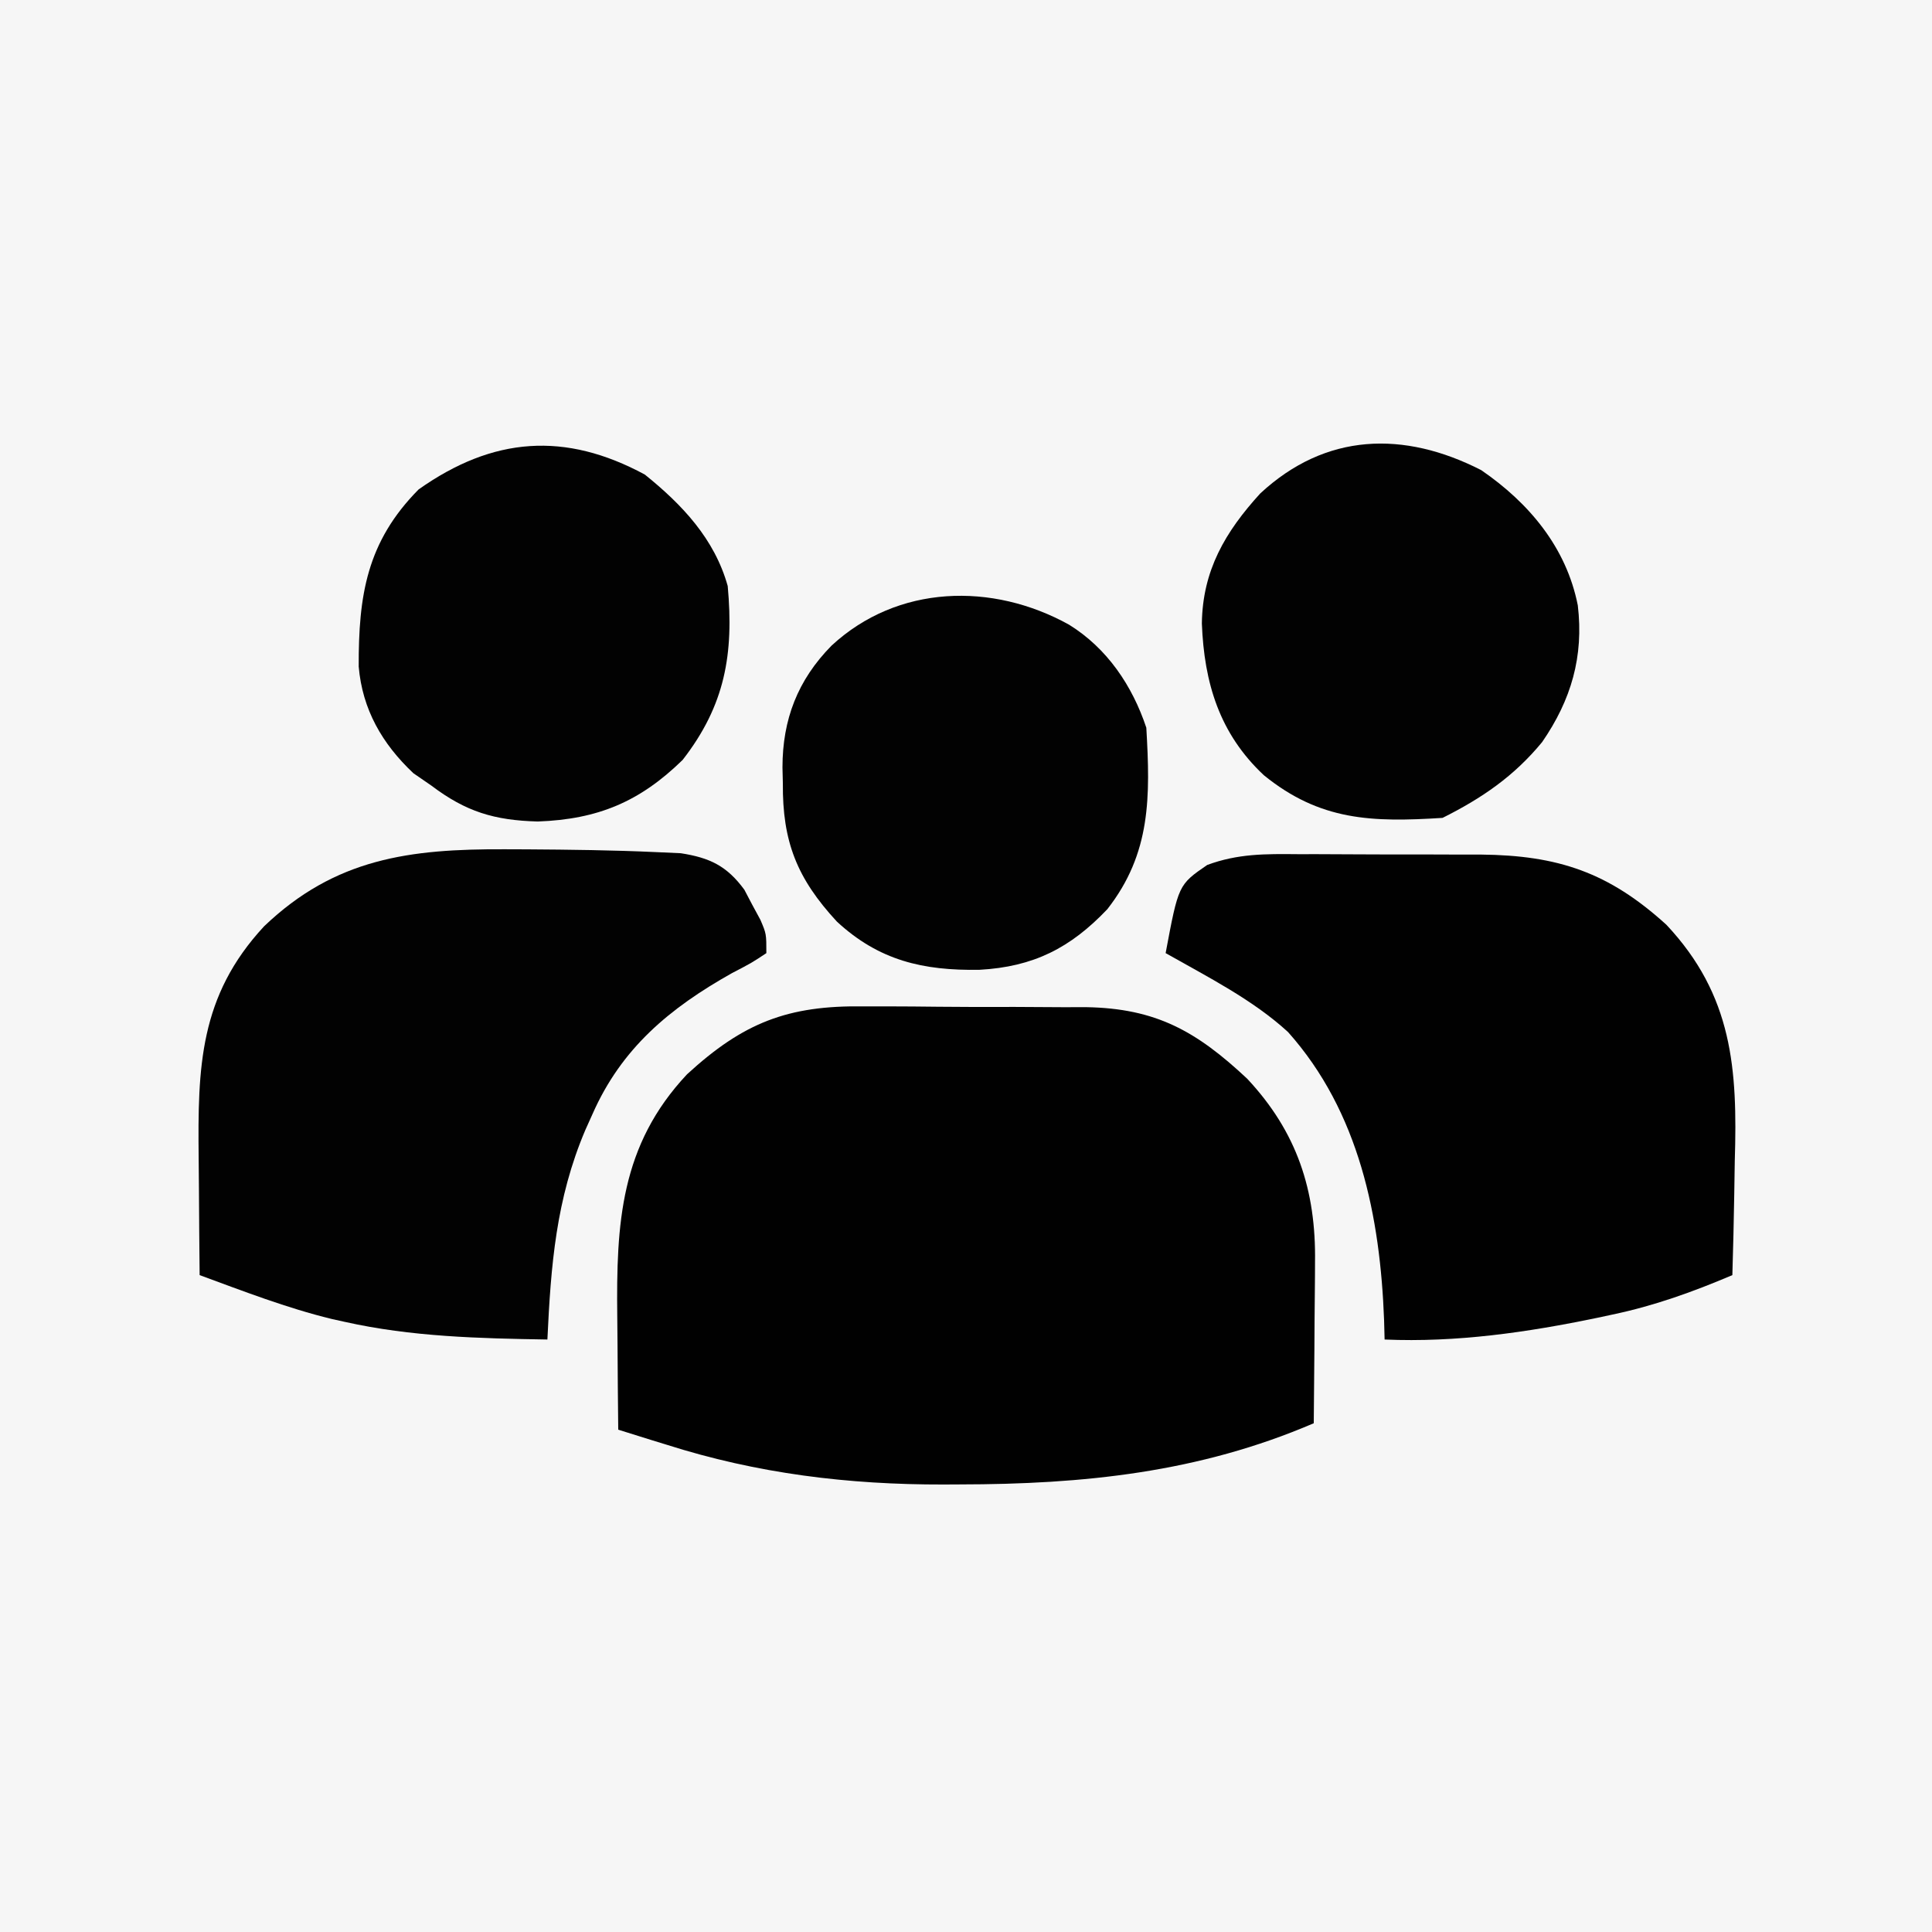 <?xml version="1.0" encoding="UTF-8"?>
<svg version="1.1" xmlns="http://www.w3.org/2000/svg" width="300" height="300">
<rect width="100%" height="100%" fill="#808080" stroke="none"/>
<path d="M0 0 C99 0 198 0 300 0 C300 99 300 198 300 300 C201 300 102 300 0 300 C0 201 0 102 0 0 Z " fill="#F6F6F6" transform="translate(0,0)"/>
<path d="M0 0 C1.232 -0.001 2.464 -0.002 3.733 -0.003 C6.324 0.002 8.914 0.021 11.504 0.054 C15.457 0.102 19.407 0.095 23.359 0.082 C25.885 0.093 28.411 0.107 30.938 0.125 C32.112 0.123 33.286 0.121 34.496 0.119 C45.335 0.306 51.607 3.835 59.5 11.23 C67.221 19.481 70.201 28.545 70.031 39.727 C70.028 40.448 70.026 41.169 70.023 41.912 C70.012 44.184 69.987 46.455 69.961 48.727 C69.951 50.28 69.942 51.833 69.934 53.387 C69.912 57.167 69.877 60.947 69.836 64.727 C52.002 72.388 34.043 74.209 14.836 74.227 C14.019 74.231 13.202 74.235 12.361 74.24 C-2.419 74.273 -16.592 72.551 -30.727 68.039 C-31.461 67.814 -32.195 67.589 -32.951 67.357 C-34.692 66.823 -36.428 66.276 -38.164 65.727 C-38.214 61.352 -38.25 56.978 -38.274 52.604 C-38.284 51.12 -38.297 49.637 -38.315 48.153 C-38.481 33.693 -37.832 21.564 -27.477 10.539 C-18.766 2.542 -11.839 -0.186 0 0 Z " fill="#010101" transform="translate(134.164,156.273)"/>
<path d="M0 0 C1.724 0.006 1.724 0.006 3.483 0.012 C10.138 0.056 16.789 0.133 23.438 0.438 C24.723 0.496 26.008 0.554 27.332 0.613 C31.839 1.314 34.491 2.58 37.207 6.281 C37.613 7.055 38.019 7.828 38.438 8.625 C38.856 9.398 39.275 10.172 39.707 10.969 C40.625 13.125 40.625 13.125 40.625 16.125 C38.352 17.633 38.352 17.633 35.25 19.25 C25.605 24.67 18.132 30.886 13.625 41.125 C13.258 41.941 12.89 42.757 12.512 43.598 C7.957 54.314 7.161 64.628 6.625 76.125 C-3.977 75.952 -14.495 75.703 -24.875 73.375 C-25.53 73.23 -26.184 73.086 -26.859 72.937 C-33.869 71.229 -40.611 68.608 -47.375 66.125 C-47.425 61.608 -47.461 57.092 -47.485 52.575 C-47.495 51.043 -47.508 49.511 -47.526 47.979 C-47.683 33.794 -47.415 22.79 -37.367 11.961 C-26.318 1.387 -14.709 -0.063 0 0 Z " fill="#020202" transform="translate(78.375,131.875)"/>
<path d="M0 0 C1.013 -0 2.027 -0.001 3.071 -0.002 C5.21 0.001 7.349 0.011 9.488 0.027 C12.74 0.051 15.992 0.048 19.244 0.041 C21.329 0.047 23.415 0.054 25.5 0.062 C26.463 0.062 27.426 0.061 28.418 0.06 C40.392 0.184 48.246 2.818 57.203 10.957 C67.512 21.939 68.259 33.395 67.824 47.613 C67.794 49.341 67.767 51.069 67.742 52.797 C67.677 56.987 67.574 61.175 67.449 65.363 C61.318 67.967 55.346 70.122 48.824 71.488 C48.058 71.653 47.292 71.818 46.502 71.987 C35.612 74.251 24.599 75.846 13.449 75.363 C13.411 73.892 13.411 73.892 13.371 72.391 C12.772 56.314 9.527 40.029 -1.551 27.613 C-7.072 22.552 -14.071 19.041 -20.551 15.363 C-18.563 4.747 -18.563 4.747 -14.097 1.675 C-9.314 -0.094 -5.059 -0.048 0 0 Z " fill="#010101" transform="translate(201.551,132.637)"/>
<path d="M0 0 C7.43 5.095 13.217 11.996 15 21 C15.941 28.928 13.984 35.679 9.457 42.234 C5.106 47.531 0.087 50.957 -6 54 C-16.982 54.698 -25.031 54.457 -33.75 47.375 C-40.625 40.939 -43.02 33.068 -43.375 23.812 C-43.264 15.586 -39.767 9.611 -34.312 3.625 C-24.145 -5.816 -11.993 -6.135 0 0 Z " fill="#020202" transform="translate(230,73)"/>
<path d="M0 0 C5.816 4.678 10.838 10.003 12.875 17.312 C13.833 27.84 12.48 35.82 5.875 44.312 C-0.776 50.808 -7.279 53.538 -16.625 53.875 C-23.373 53.692 -27.772 52.359 -33.125 48.312 C-34.517 47.353 -34.517 47.353 -35.938 46.375 C-40.79 41.8 -43.852 36.474 -44.426 29.824 C-44.46 18.778 -43.186 10.461 -35.125 2.312 C-23.56 -5.874 -12.365 -6.677 0 0 Z " fill="#020202" transform="translate(100.125,73.688)"/>
<path d="M0 0 C5.917 3.662 9.824 9.471 12 16 C12.617 26.675 12.753 35.492 5.938 44.188 C0.212 50.21 -5.523 53.128 -13.905 53.59 C-22.664 53.737 -29.513 52.155 -36.055 46.098 C-42.253 39.398 -44.516 33.662 -44.438 24.625 C-44.457 23.813 -44.477 23.001 -44.498 22.164 C-44.492 14.736 -42.148 8.602 -36.875 3.25 C-26.632 -6.233 -11.914 -6.607 0 0 Z " fill="#020202" transform="translate(166,97)"/>
</svg>
